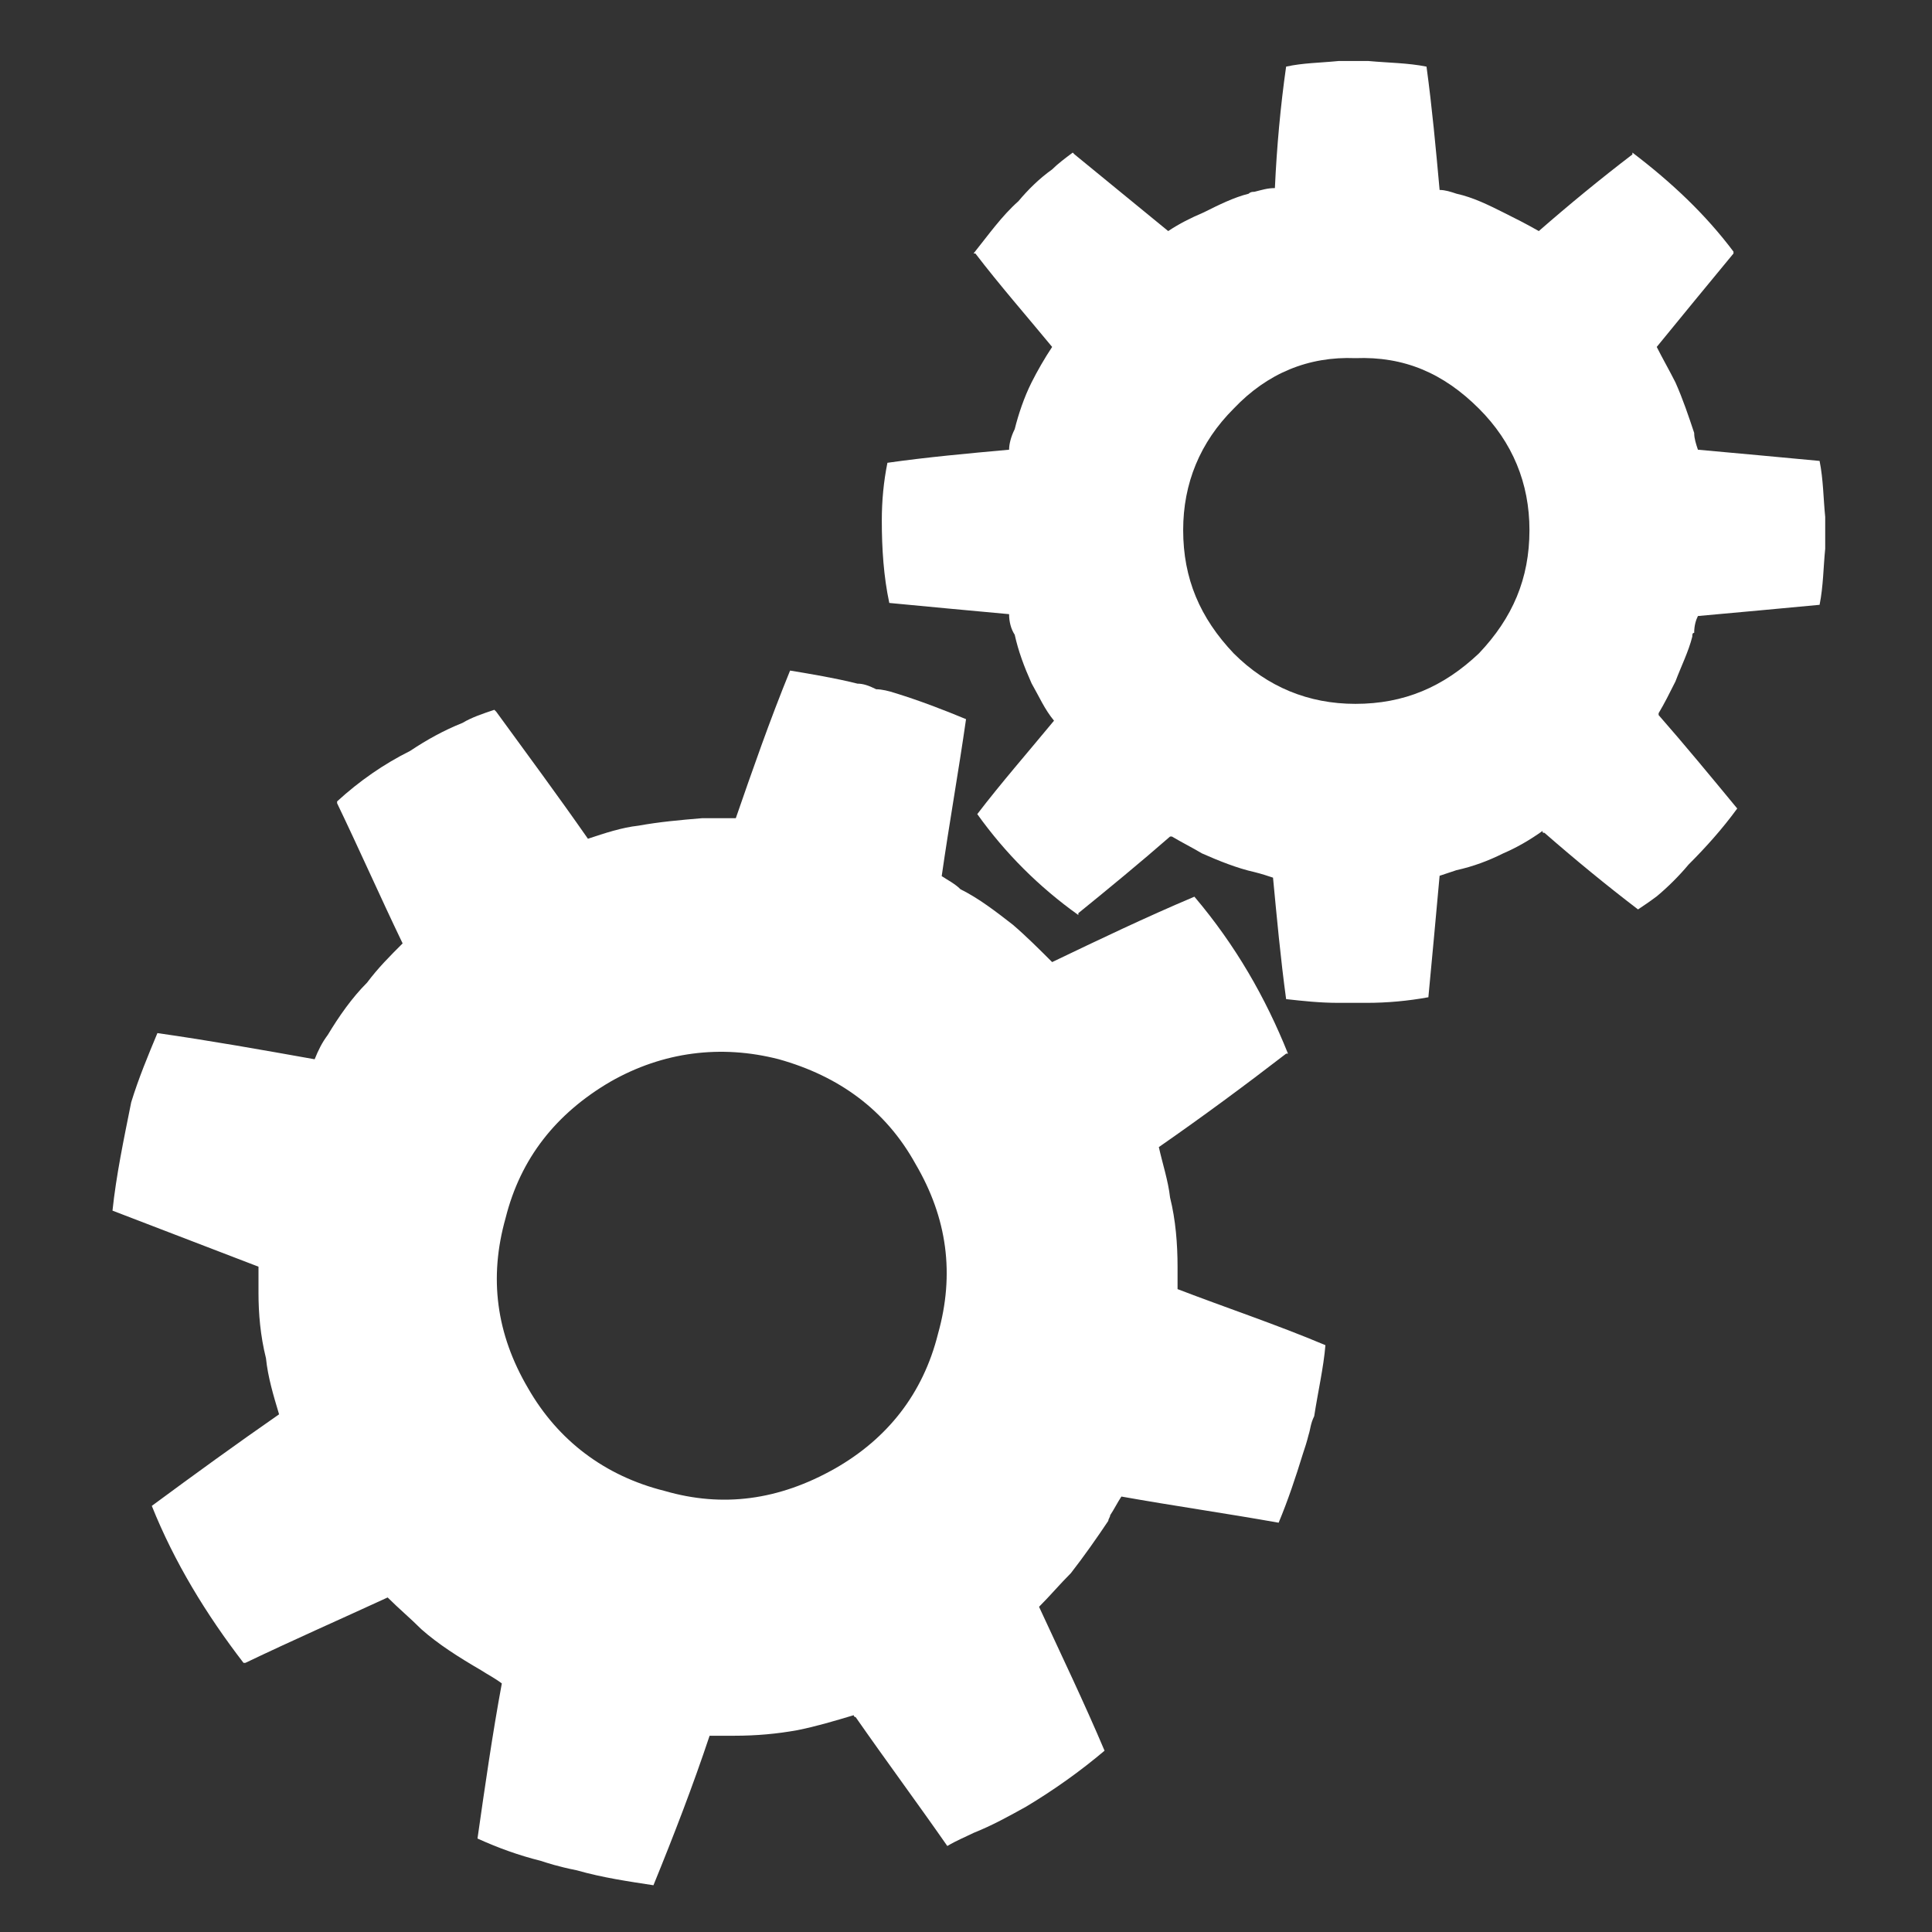 <?xml version="1.0" encoding="UTF-8" standalone="no"?>
<!DOCTYPE svg PUBLIC "-//W3C//DTD SVG 1.1//EN" "http://www.w3.org/Graphics/SVG/1.1/DTD/svg11.dtd">
<svg width="100%" height="100%" viewBox="0 0 155 155" version="1.1" xmlns="http://www.w3.org/2000/svg" xmlns:xlink="http://www.w3.org/1999/xlink" xml:space="preserve" xmlns:serif="http://www.serif.com/" style="fill-rule:evenodd;clip-rule:evenodd;stroke-linejoin:round;stroke-miterlimit:2;">
    <rect x="0" y="0" width="155" height="155" fill="#333333" stroke="none"/>
    <g transform="matrix(1.237,0,0,1.237,-655.426,-1832.91)">
        <g transform="matrix(1.214,0,0,-1.212,537.147,1546.78)">
            <path d="M86.6,40.1L86.6,40.2C85.1,42.2 83.3,43.9 81.2,45.5L81.2,45.4C79.5,44.1 77.8,42.7 76.2,41.3C75.5,41.7 74.9,42 74.3,42.3C73.5,42.7 72.7,43.1 71.8,43.3C71.5,43.4 71.2,43.5 70.9,43.5C70.7,45.7 70.5,47.9 70.2,50.1C69.2,50.3 68.2,50.3 67.1,50.4L65.5,50.4C64.5,50.3 63.6,50.3 62.7,50.1C62.4,48 62.2,45.8 62.1,43.6C61.7,43.6 61.4,43.5 61,43.4C60.9,43.4 60.8,43.4 60.7,43.3C59.9,43.1 59.1,42.7 58.3,42.3C57.6,42 57,41.7 56.4,41.3C54.7,42.7 53.1,44 51.4,45.4L51.3,45.5C50.9,45.2 50.5,44.9 50.2,44.6C49.5,44.1 48.9,43.5 48.4,42.9C47.5,42.1 46.8,41.1 46,40.1L46.1,40.1C47.4,38.4 48.8,36.8 50.2,35.1C49.8,34.5 49.4,33.8 49.1,33.2C48.7,32.4 48.4,31.5 48.2,30.7C48,30.3 47.9,29.9 47.9,29.6C45.7,29.4 43.5,29.2 41.4,28.9C41.2,27.9 41.1,26.9 41.1,25.8C41.1,24.3 41.2,22.8 41.5,21.4C43.6,21.2 45.7,21 47.9,20.8C47.9,20.4 48,20 48.2,19.7C48.4,18.8 48.7,18 49.1,17.1C49.5,16.4 49.8,15.7 50.3,15.1C48.9,13.4 47.5,11.8 46.2,10.1C47.7,8 49.5,6.2 51.6,4.7L51.6,4.8C53.2,6.1 54.9,7.5 56.5,8.9L56.6,8.9C57.1,8.6 57.7,8.3 58.2,8C59.1,7.6 60.1,7.2 61,7C61.4,6.9 61.7,6.8 62,6.7C62.2,4.6 62.4,2.4 62.7,0.2C63.6,0.1 64.5,-0 65.5,-0L67,-0C68.1,-0 69.2,0.1 70.3,0.3C70.5,2.4 70.7,4.6 70.9,6.8C71.2,6.9 71.5,7 71.8,7.1C72.7,7.3 73.5,7.6 74.3,8C75,8.3 75.7,8.7 76.4,9.2C76.4,9.1 76.4,9.1 76.5,9.1C78.1,7.7 79.8,6.3 81.5,5C81.8,5.2 82.1,5.4 82.5,5.7C83.1,6.2 83.7,6.8 84.2,7.4C85.1,8.3 86,9.3 86.8,10.4C85.4,12.1 84,13.8 82.6,15.4L82.6,15.5C82.9,16 83.2,16.6 83.5,17.2C83.8,18 84.2,18.8 84.4,19.6C84.4,19.7 84.4,19.8 84.5,19.8C84.5,20.2 84.6,20.5 84.7,20.7C86.9,20.9 89.1,21.1 91.2,21.3C91.4,22.3 91.4,23.3 91.5,24.3L91.5,26C91.4,27 91.4,28 91.2,29C89.1,29.2 86.9,29.4 84.7,29.6C84.6,29.9 84.5,30.2 84.5,30.5C84.2,31.4 83.9,32.3 83.5,33.2C83.2,33.8 82.8,34.5 82.5,35.1C83.8,36.7 85.2,38.4 86.6,40.1L86.6,40.1ZM59.9,31.8C61.7,33.7 63.9,34.6 66.4,34.5C69,34.6 71.1,33.7 73,31.8C74.8,30 75.7,27.8 75.7,25.3C75.7,22.7 74.8,20.6 73,18.7C71.1,16.9 69,16 66.4,16C63.9,16 61.7,16.9 59.9,18.7C58.1,20.6 57.2,22.7 57.2,25.3C57.2,27.8 58.1,30 59.9,31.8L59.9,31.8Z" style="fill:white;fill-rule:nonzero;"/>
        </g>
        <g transform="matrix(1.214,0,0,-1.212,537.147,1643.52)">
            <path d="M40.8,96.6C40.4,96.8 40.1,96.9 39.8,96.9C38.6,97.2 37.4,97.4 36.2,97.6C35.1,94.9 34.2,92.3 33.3,89.7L31.5,89.7C30.3,89.6 29.2,89.5 28.1,89.3C27.2,89.2 26.3,88.9 25.4,88.6C23.8,90.9 22.1,93.2 20.5,95.4L20.4,95.5C19.8,95.3 19.2,95.1 18.7,94.8C17.7,94.4 16.8,93.9 15.9,93.3C14.5,92.6 13.2,91.7 12,90.6L12,90.5C13.2,88 14.3,85.5 15.5,83C14.8,82.3 14.2,81.7 13.6,80.9C12.8,80.1 12.1,79.1 11.5,78.1C11.2,77.7 11,77.3 10.8,76.8C8,77.3 5.2,77.8 2.4,78.2C1.9,77 1.4,75.8 1,74.5C0.6,72.5 0.2,70.6 -0,68.7L7.8,65.7L7.8,64.3C7.8,63.2 7.9,62 8.2,60.8C8.3,59.8 8.6,58.8 8.9,57.8C6.6,56.2 4.4,54.6 2.1,52.9C3.3,49.9 5,47.1 7,44.5L7.1,44.5C9.6,45.7 12.1,46.8 14.7,48C15.3,47.4 15.9,46.9 16.5,46.3C17.4,45.5 18.5,44.8 19.7,44.1C20,43.9 20.4,43.7 20.8,43.4C20.3,40.7 19.9,37.9 19.5,35.1C20.6,34.6 21.7,34.2 22.9,33.9C23.2,33.8 23.8,33.6 24.8,33.4C26.2,33 27.6,32.8 28.9,32.6C30,35.3 31,37.9 31.9,40.6L33.2,40.6C34.4,40.6 35.5,40.7 36.6,40.9C37.6,41.1 38.6,41.4 39.6,41.7C39.6,41.7 39.6,41.6 39.7,41.6C41.3,39.3 43,37 44.6,34.7C45.1,35 45.6,35.2 46,35.4C47,35.8 47.9,36.3 48.8,36.8C50.3,37.7 51.7,38.7 53,39.8C51.9,42.4 50.7,44.9 49.5,47.5C50.1,48.1 50.6,48.7 51.2,49.3C51.9,50.2 52.6,51.2 53.2,52.1C53.2,52.2 53.3,52.3 53.3,52.4C53.5,52.7 53.7,53.1 53.9,53.4C56.7,52.9 59.5,52.5 62.3,52C62.8,53.2 63.2,54.4 63.6,55.7C63.7,56 63.8,56.3 63.9,56.7C64,57 64,57.3 64.2,57.7C64.4,59 64.7,60.3 64.8,61.5C62.2,62.6 59.5,63.5 56.9,64.5L56.9,65.7C56.9,66.9 56.8,68.2 56.5,69.4C56.4,70.3 56.1,71.2 55.9,72.1C58.2,73.7 60.5,75.4 62.7,77.1L62.8,77.1C61.6,80.1 60,82.9 57.8,85.5C55.2,84.4 52.7,83.2 50.2,82C49.5,82.7 48.8,83.4 48.1,84C47.2,84.7 46.3,85.4 45.3,85.9C45,86.2 44.6,86.4 44.3,86.6C44.7,89.4 45.2,92.2 45.6,95C44.4,95.5 43.1,96 41.8,96.4C41.5,96.5 41.1,96.6 40.8,96.6L40.8,96.6ZM22.2,59.2C20.5,62.1 20.1,65.1 21,68.3C21.8,71.5 23.7,73.9 26.6,75.6C29.4,77.2 32.5,77.6 35.6,76.8C38.8,75.9 41.3,74.1 42.9,71.2C44.6,68.3 45,65.3 44.1,62.1C43.3,58.9 41.4,56.5 38.6,54.9C35.6,53.2 32.6,52.8 29.5,53.7C26.3,54.5 23.8,56.4 22.2,59.2L22.2,59.2Z" style="fill:white;fill-rule:nonzero;"/>
        </g>
    </g>
</svg>
